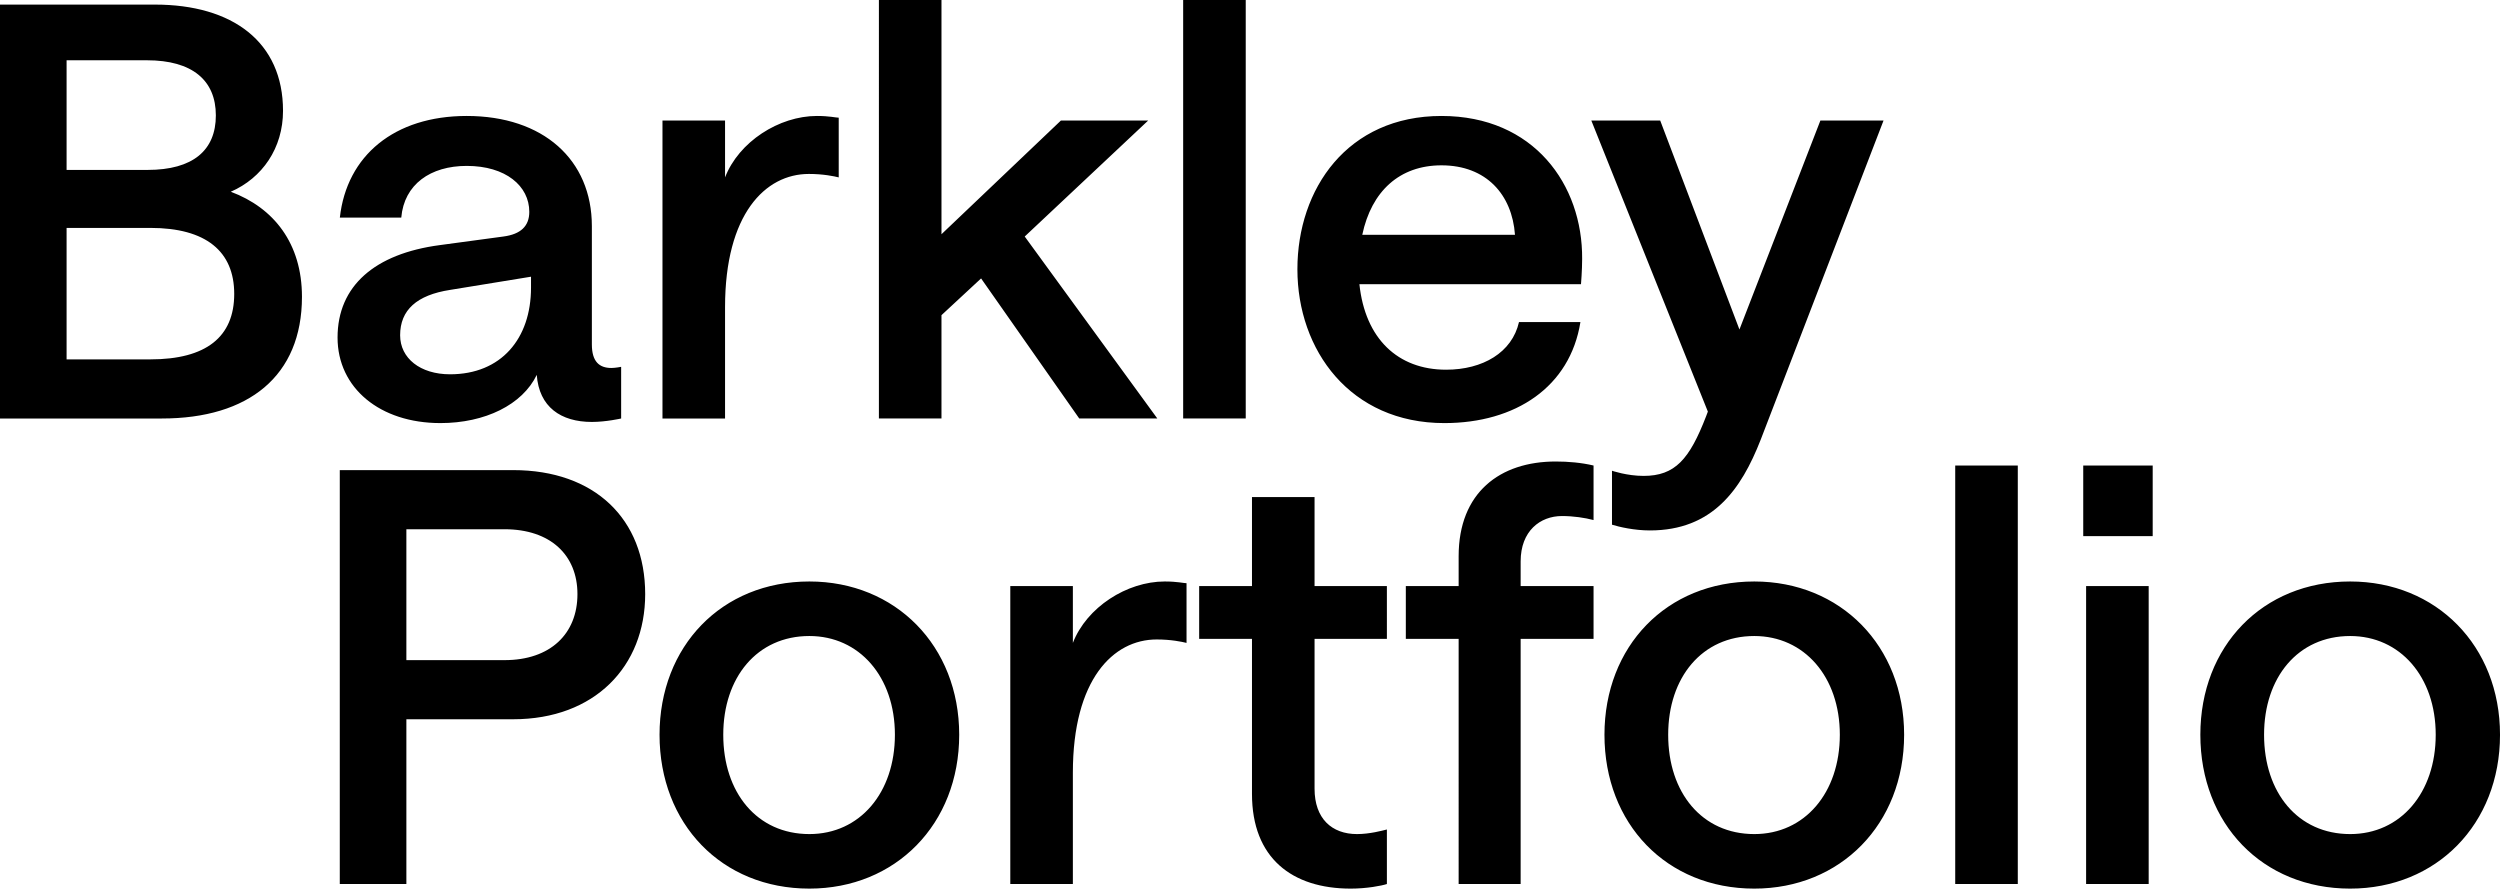 <?xml version="1.0" encoding="UTF-8" standalone="no"?>
<!-- Created with Inkscape (http://www.inkscape.org/) -->

<svg
   width="46.089mm"
   height="16.382mm"
   viewBox="0 0 174.194 61.916"
   version="1.1"
   id="svg1"
   sodipodi:docname="BarkPort.svg"
   inkscape:version="1.3 (0e150ed, 2023-07-21)"
   xmlns:inkscape="http://www.inkscape.org/namespaces/inkscape"
   xmlns:sodipodi="http://sodipodi.sourceforge.net/DTD/sodipodi-0.dtd"
   xmlns="http://www.w3.org/2000/svg"
   xmlns:svg="http://www.w3.org/2000/svg">
  <sodipodi:namedview
     id="namedview1"
     pagecolor="#ffffff"
     bordercolor="#666666"
     borderopacity="1.0"
     inkscape:showpageshadow="2"
     inkscape:pageopacity="0.0"
     inkscape:pagecheckerboard="0"
     inkscape:deskcolor="#d1d1d1"
     inkscape:document-units="mm"
     inkscape:zoom="3.157395"
     inkscape:cx="86.938757"
     inkscape:cy="30.879886"
     inkscape:window-width="1184"
     inkscape:window-height="638"
     inkscape:window-x="0"
     inkscape:window-y="25"
     inkscape:window-maximized="0"
     inkscape:current-layer="layer1" />
  <defs
     id="defs1" />
  <g
     inkscape:label="Layer 1"
     inkscape:groupmode="layer"
     id="layer1"
     transform="translate(-389.521,-350.875)">
    <path
       style="font-weight:500;font-size:40px;line-height:1.25;font-family:'Saans TRIAL';-inkscape-font-specification:'Saans TRIAL Medium'"
       d="m 389.521,380.035 h 11.28 c 6.04,0 9.76,-2.96 9.76,-8.48 0,-3.72 -1.96,-6.2 -4.96,-7.32 2.2,-0.96 3.64,-3.04 3.64,-5.64 0,-4.8 -3.52,-7.4 -8.92,-7.4 h -10.8 z m 10.48,-4.12 h -5.84 v -9.16 h 5.84 c 3.88,0 5.84,1.64 5.84,4.6 0,3 -1.96,4.56 -5.84,4.56 z m -0.2,-13.2 h -5.64 v -7.64 h 5.6 c 3.16,0 4.8,1.4 4.8,3.84 0,2.44 -1.6,3.8 -4.76,3.8 z m 20.4,17.64 c 3.12,0 5.72,-1.28 6.72,-3.36 0.16,2.24 1.68,3.28 3.84,3.28 1,0 2.04,-0.24 2.04,-0.24 v -3.6 c 0,0 -0.4,0.08 -0.68,0.08 -0.84,0 -1.36,-0.44 -1.36,-1.64 v -8.24 c 0,-4.64 -3.4,-7.68 -8.72,-7.68 -5.04,0 -8.36,2.76 -8.84,7.08 h 4.28 c 0.2,-2.32 2.04,-3.6 4.56,-3.6 2.72,0 4.36,1.4 4.36,3.2 0,1 -0.6,1.56 -1.8,1.72 l -4.44,0.6 c -4.52,0.6 -7.12,2.84 -7.12,6.44 0,3.52 2.96,5.96 7.16,5.96 z m 0.68,-3.4 c -2.08,0 -3.48,-1.12 -3.48,-2.72 0,-1.76 1.16,-2.8 3.48,-3.16 l 5.64,-0.92 v 0.76 c 0,3.56 -2.08,6.04 -5.64,6.04 z m 27.08,-13.72 v -4.16 c -0.2,0 -0.64,-0.12 -1.52,-0.12 -2.64,0 -5.44,1.8 -6.4,4.28 v -3.96 h -4.36 v 20.76 h 4.36 v -7.76 c 0,-6.48 2.8,-9.28 5.84,-9.28 1,0 1.76,0.16 2.08,0.24 z m 2.8,16.8 h 4.36 v -7.2 l 2.76,-2.56 6.84,9.76 h 5.44 l -9.24,-12.68 8.6,-8.08 h -6.08 l -8.32,7.92 v -16.32 h -4.36 z m 21.2,0 h 4.36 v -29.16 h -4.36 z m 7.96,-10.4 c 0,5.64 3.68,10.72 10.24,10.72 4.96,0 8.76,-2.52 9.48,-7.04 h -4.28 c -0.48,2.12 -2.52,3.32 -5.08,3.32 -3.36,0 -5.64,-2.16 -6.04,-5.96 h 15.44 c 0,0 0.08,-0.96 0.08,-1.76 0.04,-5.16 -3.36,-9.96 -9.8,-9.96 -6.56,0 -10.04,5.08 -10.04,10.68 z m 4.52,-2.4 c 0.64,-3.04 2.6,-4.84 5.52,-4.84 3.12,0 4.92,2.04 5.12,4.84 z m 31.92,-7.96 -5.64,14.56 -5.52,-14.56 h -4.8 l 8.12,20.28 -0.12,0.32 c -1.16,3 -2.16,4.16 -4.36,4.16 -1.16,0 -2.2,-0.36 -2.2,-0.36 v 3.76 c 0.52,0.16 1.56,0.4 2.64,0.4 4.36,0 6.36,-2.84 7.72,-6.32 l 8.56,-22.24 z"
       id="text1"
       aria-label="Barkley" />
    <path
       style="font-weight:500;font-size:40px;line-height:1.25;font-family:'Saans TRIAL';-inkscape-font-specification:'Saans TRIAL Medium'"
       d="m 413.196,412.471 h 4.64 v -11.48 h 7.44 c 5.68,0 9.2,-3.68 9.2,-8.72 0,-5.24 -3.52,-8.64 -9.2,-8.64 h -12.08 z m 11.48,-15.6 h -6.84 v -9.12 h 6.84 c 3.2,0 5.08,1.8 5.08,4.52 0,2.76 -1.88,4.6 -5.08,4.6 z m 21.24,15.92 c 6,0 10.44,-4.48 10.44,-10.72 0,-6.2 -4.44,-10.68 -10.44,-10.68 -6.12,0 -10.44,4.52 -10.44,10.68 0,6.2 4.32,10.72 10.44,10.72 z m 0,-3.8 c -3.64,0 -6,-2.88 -6,-6.92 0,-4 2.36,-6.88 6,-6.88 3.48,0 5.96,2.84 5.96,6.88 0,4.04 -2.44,6.92 -5.96,6.92 z m 26.28,-13.32 v -4.16 c -0.2,0 -0.64,-0.12 -1.52,-0.12 -2.64,0 -5.44,1.8 -6.4,4.28 v -3.96 h -4.36 v 20.76 h 4.36 v -7.76 c 0,-6.48 2.8,-9.28 5.84,-9.28 1,0 1.76,0.16 2.08,0.24 z m 13.96,-3.96 h -5.04 v -6.2 h -4.36 v 6.2 h -3.68 v 3.68 h 3.68 v 10.8 c 0,4.48 2.8,6.6 6.88,6.6 1.12,0 2.16,-0.2 2.52,-0.32 v -3.8 c -0.32,0.08 -1.2,0.32 -2.08,0.32 -1.76,0 -2.96,-1.08 -2.96,-3.16 v -10.44 h 5.04 z m 5,20.76 h 4.32 v -17.08 h 5.08 v -3.68 h -5.08 v -1.72 c 0,-2.12 1.36,-3.16 2.88,-3.16 0.8,0 1.6,0.12 2.2,0.28 v -3.8 c -0.84,-0.2 -1.76,-0.28 -2.64,-0.28 -3.88,0 -6.76,2.16 -6.76,6.6 v 2.08 h -3.68 v 3.68 h 3.68 z m 20.6,0.32 c 6,0 10.44,-4.48 10.44,-10.72 0,-6.2 -4.44,-10.68 -10.44,-10.68 -6.12,0 -10.44,4.52 -10.44,10.68 0,6.2 4.32,10.72 10.44,10.72 z m 0,-3.8 c -3.64,0 -6,-2.88 -6,-6.92 0,-4 2.36,-6.88 6,-6.88 3.48,0 5.96,2.84 5.96,6.88 0,4.04 -2.44,6.92 -5.96,6.92 z m 14,3.48 h 4.36 v -29.16 h -4.36 z m 9.12,0 h 4.36 v -20.76 h -4.36 z m -0.2,-29.16 v 4.92 h 4.84 v -4.92 z m 18.6,29.48 c 6,0 10.44,-4.48 10.44,-10.72 0,-6.2 -4.44,-10.68 -10.44,-10.68 -6.12,0 -10.44,4.52 -10.44,10.68 0,6.2 4.32,10.72 10.44,10.72 z m 0,-3.8 c -3.64,0 -6,-2.88 -6,-6.92 0,-4 2.36,-6.88 6,-6.88 3.48,0 5.96,2.84 5.96,6.88 0,4.04 -2.44,6.92 -5.96,6.92 z"
       id="text3"
       aria-label="Portfolio" />
  </g>
</svg>
